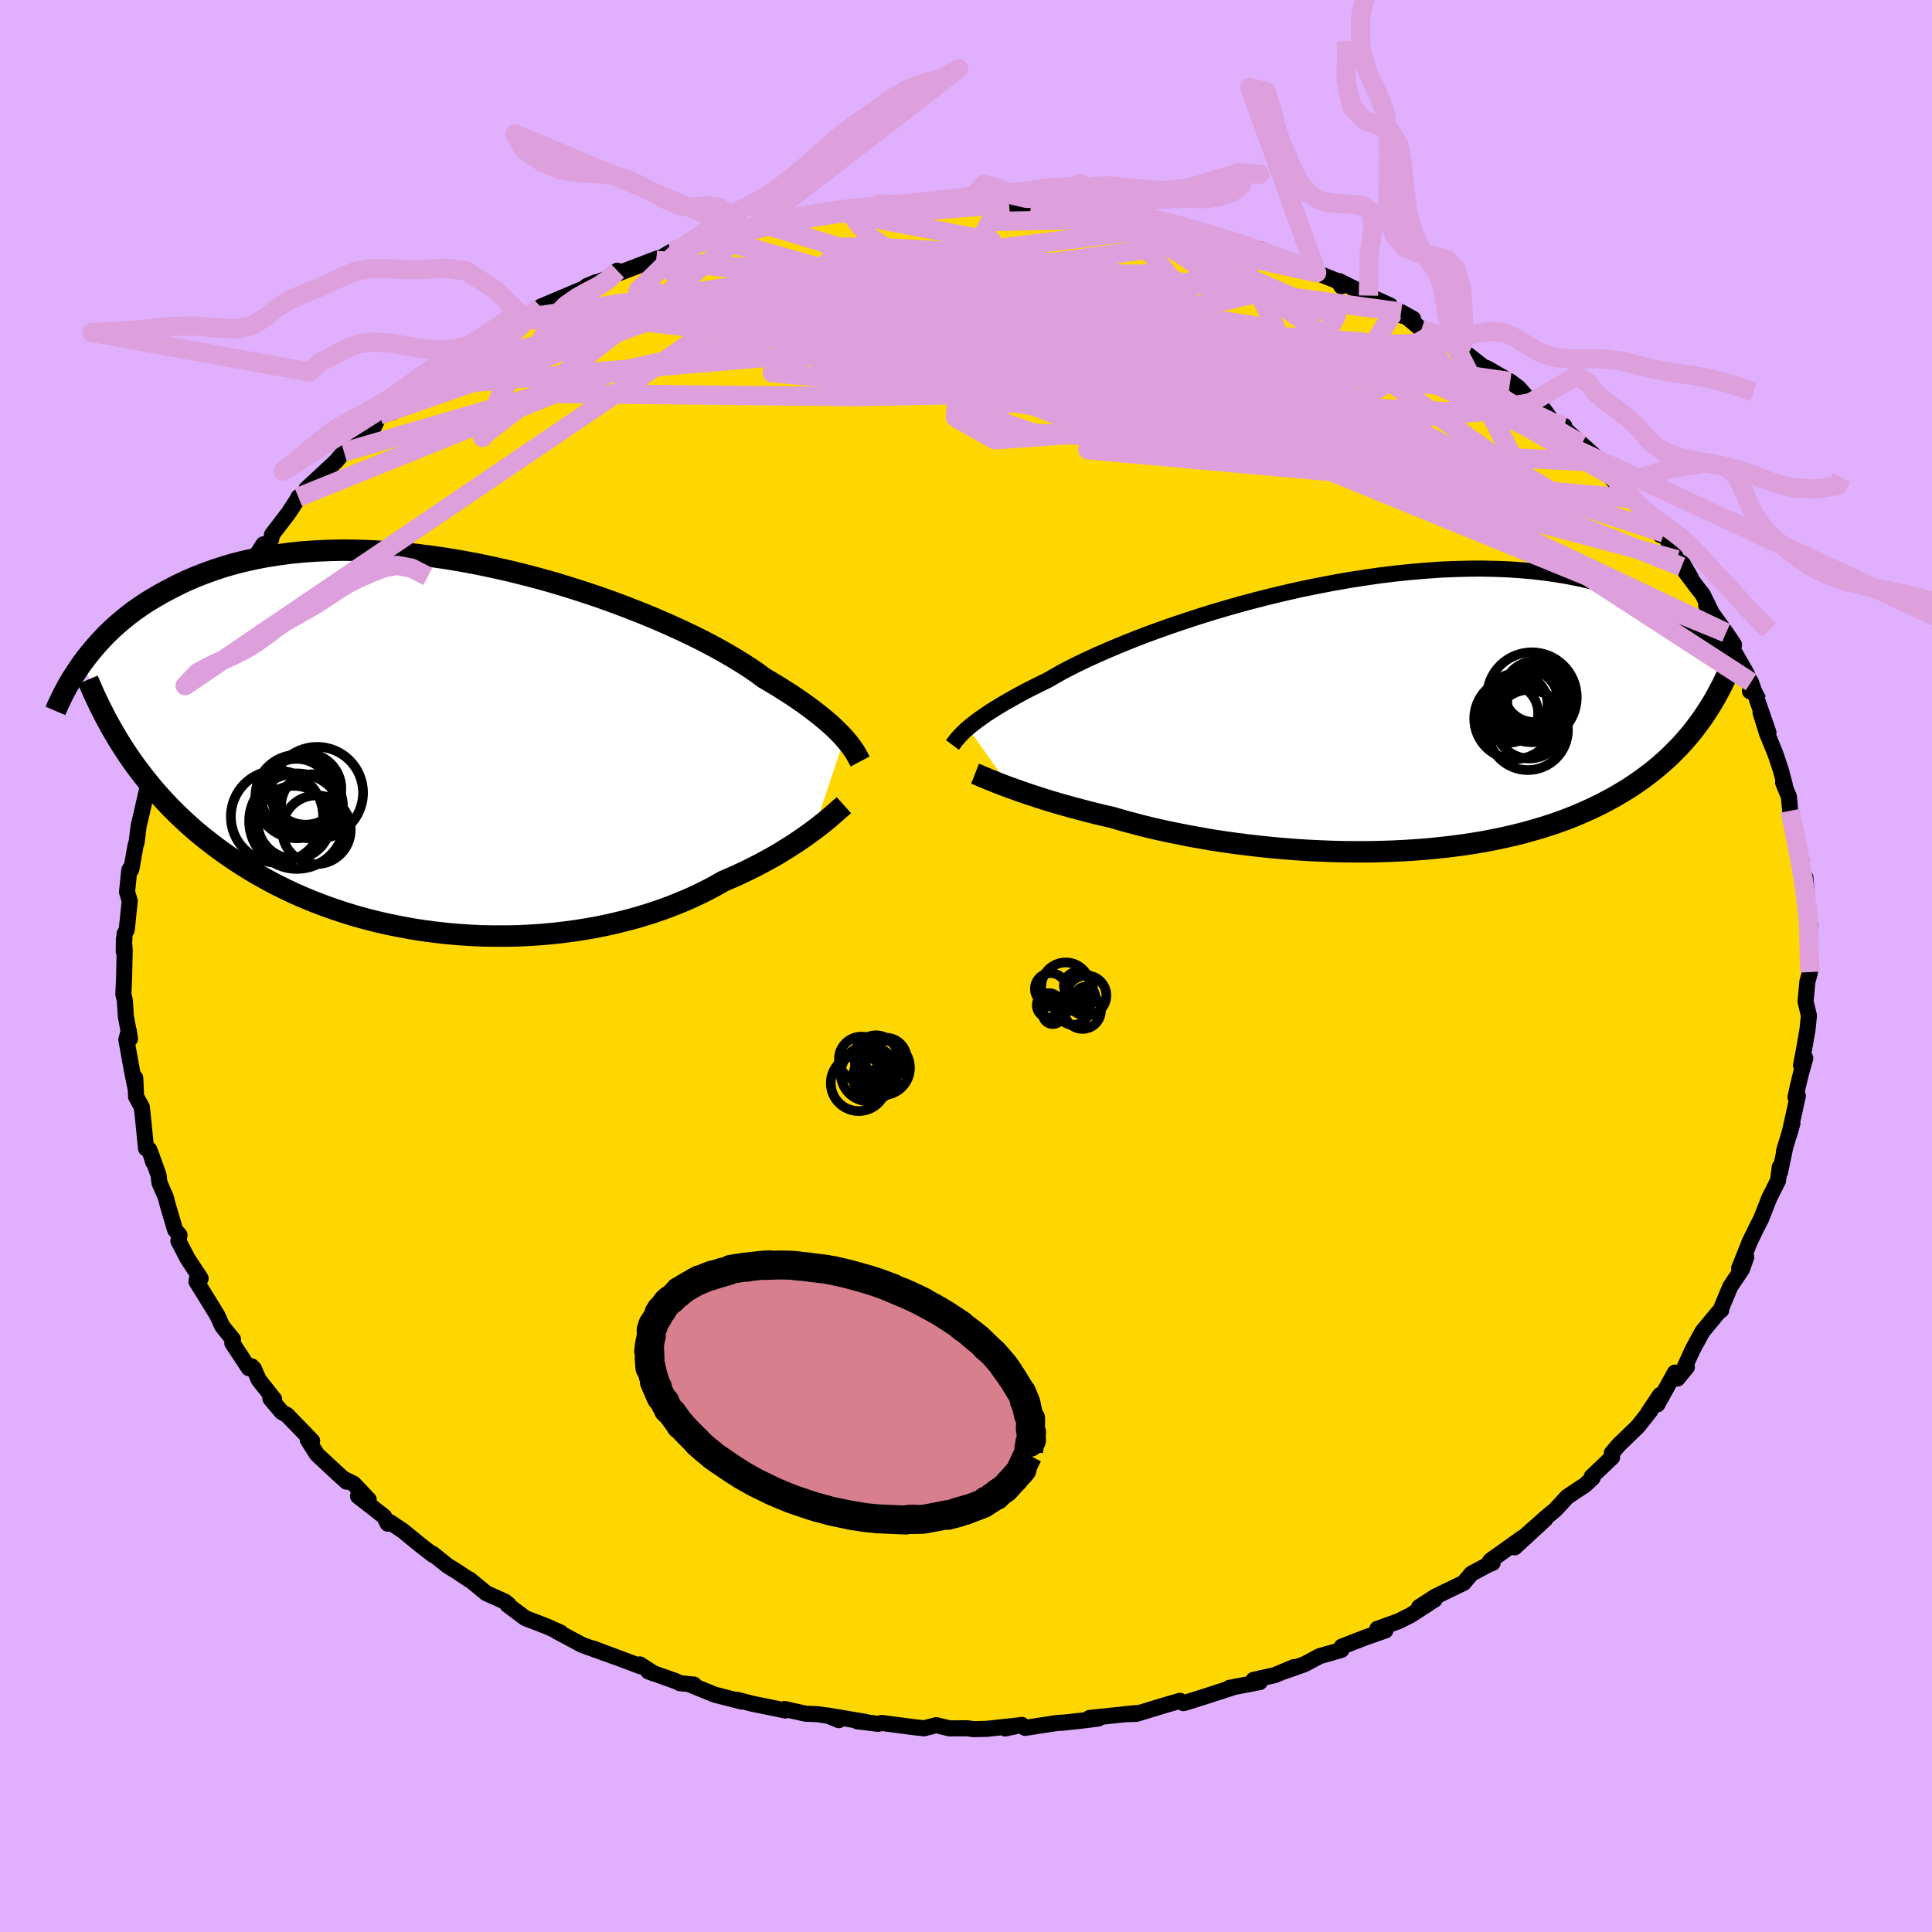 <svg viewBox="-100 -100 200 200" xmlns="http://www.w3.org/2000/svg" width="500" height="500" id="face-svg">
    <defs>
      <clipPath id="leftEyeClipPath">
        <polyline points="40.61,-0.85 40.31,-1.18 39.97,-1.52 39.61,-1.88 39.21,-2.25 38.77,-2.63 38.29,-3.03 37.78,-3.44 37.23,-3.86 36.64,-4.3 36.01,-4.74 35.34,-5.2 34.63,-5.66 33.89,-6.13 33.1,-6.61 32.28,-7.09 31.61,-7.59 30.87,-8.1 30.05,-8.63 29.15,-9.18 28.19,-9.74 27.16,-10.31 26.06,-10.89 24.9,-11.47 23.68,-12.05 22.4,-12.63 21.07,-13.21 19.69,-13.78 18.27,-14.34 16.81,-14.89 15.31,-15.43 13.79,-15.94 12.23,-16.44 10.66,-16.92 9.07,-17.37 7.46,-17.79 5.85,-18.19 4.23,-18.55 2.62,-18.89 1.01,-19.19 -0.6,-19.46 -2.19,-19.69 -3.76,-19.89 -5.32,-20.05 -6.85,-20.17 -8.36,-20.26 -9.84,-20.31 -11.29,-20.33 -12.7,-20.3 -14.09,-20.24 -15.43,-20.15 -16.73,-20.02 -18,-19.85 -19.23,-19.66 -20.41,-19.43 -21.55,-19.18 -22.65,-18.9 -23.71,-18.59 -24.73,-18.25 -25.7,-17.9 -26.64,-17.53 -27.54,-17.14 -28.4,-16.73 -29.22,-16.31 -30.01,-15.89 -30.77,-15.45 -31.5,-15.01 -32.19,-14.56 -32.86,-14.09 -33.49,-13.62 -34.09,-13.13 -34.67,-12.64 -35.22,-12.14 -35.74,-11.64 -36.23,-11.13 -36.7,-10.62 -37.14,-10.11 -37.56,-9.6 -37.96,-9.09 -38.34,-8.58 -33.67,0.72 -33.18,1.44 -32.66,2.16 -32.13,2.86 -31.58,3.56 -31.02,4.25 -30.43,4.93 -29.82,5.6 -29.2,6.26 -28.56,6.9 -27.89,7.54 -27.21,8.16 -26.51,8.78 -25.78,9.38 -25.04,9.96 -24.28,10.54 -23.49,11.11 -22.68,11.67 -21.85,12.21 -20.99,12.75 -20.12,13.27 -19.21,13.77 -18.28,14.27 -17.33,14.74 -16.36,15.2 -15.36,15.64 -14.34,16.06 -13.29,16.46 -12.23,16.84 -11.14,17.2 -10.04,17.54 -8.91,17.85 -7.77,18.14 -6.62,18.4 -5.44,18.64 -4.26,18.86 -3.06,19.05 -1.85,19.21 -0.63,19.35 0.6,19.46 1.83,19.54 3.06,19.6 4.3,19.62 5.54,19.62 6.77,19.6 8.01,19.54 9.23,19.46 10.45,19.35 11.66,19.21 12.85,19.05 14.03,18.86 15.2,18.65 16.34,18.41 17.47,18.14 18.57,17.86 19.65,17.55 20.71,17.22 21.74,16.87 22.73,16.5 23.7,16.11 24.64,15.71 25.54,15.29 26.41,14.86 27.24,14.42 28.04,13.96 28.82,13.62 29.59,13.28 30.33,12.93 31.05,12.58 31.75,12.22 32.42,11.86 33.08,11.5 33.71,11.14 34.31,10.77 34.89,10.41 35.45,10.05 35.98,9.7 36.48,9.35 36.96,9.01 37.42,8.67" />
      </clipPath>
      <clipPath id="rightEyeClipPath">
        <polyline points="-42.54,1.41 -42.24,1.16 -41.91,0.9 -41.55,0.62 -41.15,0.34 -40.71,0.03 -40.24,-0.28 -39.73,-0.6 -39.18,-0.94 -38.59,-1.29 -37.97,-1.64 -37.3,-2.01 -36.6,-2.39 -35.85,-2.77 -35.07,-3.16 -34.25,-3.56 -33.58,-3.95 -32.84,-4.37 -32.02,-4.8 -31.14,-5.24 -30.18,-5.7 -29.15,-6.17 -28.05,-6.65 -26.89,-7.14 -25.68,-7.63 -24.4,-8.13 -23.08,-8.62 -21.7,-9.11 -20.29,-9.59 -18.83,-10.07 -17.33,-10.54 -15.81,-10.99 -14.26,-11.43 -12.69,-11.85 -11.1,-12.25 -9.5,-12.63 -7.89,-12.99 -6.27,-13.32 -4.66,-13.63 -3.05,-13.91 -1.44,-14.16 0.15,-14.39 1.72,-14.58 3.28,-14.74 4.81,-14.87 6.32,-14.98 7.8,-15.04 9.26,-15.08 10.67,-15.09 12.06,-15.06 13.4,-15.01 14.71,-14.92 15.98,-14.81 17.21,-14.66 18.4,-14.49 19.55,-14.3 20.66,-14.08 21.72,-13.84 22.74,-13.57 23.73,-13.29 24.67,-12.99 25.57,-12.68 26.44,-12.35 27.27,-12.01 28.07,-11.66 28.83,-11.31 29.57,-10.94 30.27,-10.57 30.94,-10.19 31.59,-9.79 32.2,-9.39 32.78,-8.98 33.34,-8.57 33.86,-8.15 34.36,-7.73 34.84,-7.3 35.29,-6.88 35.72,-6.45 36.13,-6.02 36.51,-5.59 33.38,0.55 32.96,1.12 32.53,1.69 32.08,2.24 31.61,2.78 31.12,3.32 30.61,3.84 30.09,4.36 29.54,4.86 28.98,5.35 28.4,5.83 27.79,6.3 27.17,6.76 26.52,7.21 25.86,7.65 25.17,8.07 24.46,8.49 23.73,8.89 22.97,9.29 22.19,9.67 21.38,10.04 20.55,10.4 19.69,10.75 18.8,11.08 17.89,11.4 16.95,11.7 15.99,11.98 15,12.26 13.99,12.51 12.95,12.75 11.89,12.97 10.81,13.18 9.7,13.36 8.57,13.53 7.43,13.68 6.26,13.81 5.08,13.93 3.88,14.02 2.67,14.1 1.44,14.16 0.21,14.2 -1.04,14.23 -2.29,14.23 -3.55,14.22 -4.81,14.19 -6.08,14.14 -7.34,14.08 -8.6,14 -9.86,13.9 -11.11,13.79 -12.35,13.66 -13.57,13.52 -14.79,13.37 -15.99,13.2 -17.17,13.02 -18.33,12.82 -19.47,12.62 -20.58,12.4 -21.67,12.18 -22.73,11.95 -23.77,11.71 -24.77,11.46 -25.74,11.2 -26.67,10.95 -27.57,10.68 -28.44,10.48 -29.28,10.28 -30.11,10.07 -30.91,9.86 -31.69,9.65 -32.45,9.44 -33.19,9.23 -33.9,9.02 -34.58,8.81 -35.24,8.6 -35.88,8.39 -36.49,8.19 -37.07,7.99 -37.62,7.79 -38.15,7.6" />
      </clipPath>
      <filter id="fuzzy">
        <feTurbulence id="turbulence" baseFrequency="0.05" numOctaves="3" type="noise" result="noise" />
        <feDisplacementMap in="SourceGraphic" in2="noise" scale="2" />
      </filter>
      <linearGradient id="rainbowGradient" x1="0%" y1="0%" x2="100%" y2="0%">
        <stop offset="0%" style="stop-color: [object Object]; stop-opacity: 1" />
        <stop offset="50%" style="stop-color: [object Object]; stop-opacity: 1" />
        <stop offset="100%" style="stop-color: [object Object]; stop-opacity: 1" />
      </linearGradient>
    </defs>
    <rect x="-100" y="-100" width="100%" height="100%" fill="rgb(224, 176, 255)" />
    <polyline id="faceContour" points="87.37,0.05 87.37,0.63 87.1,1.63 86.91,3.67 87.26,5.14 87.12,6.52 86.77,8.55 86.44,10.28 86.88,9.54 86.44,11.11 86.09,12.56 85.87,13.58 86.11,13.45 85.23,17.43 85.55,16.28 84.68,19.19 84.83,18.64 84.27,21.34 84.24,20.81 84.06,22.22 83.15,24.03 82.98,24.46 82.32,26.15 81.77,27.23 81.12,28.57 80.03,31.31 80.77,30.13 80.33,31.38 79.11,33.2 78.2,35.38 78.18,35.63 77.9,35.83 76.24,37.84 75.21,39.73 74.19,41.98 74.62,41.53 73.64,42.71 73.39,42.09 71.57,45.38 71.85,44.41 70.64,46.22 70.86,46.01 69.54,47.68 67.58,49.57 66.85,50.43 66.88,50.86 64.77,52.87 64.86,53 64.09,53.72 62.25,54.94 60.99,56.3 60.06,57.07 57.66,59.2 59.96,57.27 56.8,60.18 57.64,59.16 54.34,61.51 54.2,61.67 54.52,61.79 54.07,61.97 52.33,62.9 51.52,63.86 48.6,65.27 46.91,66.36 48.52,65.58 46.05,67.19 44.78,67.83 42.58,68.62 43.42,68.78 41.34,69.51 38.9,70.46 38.86,70.8 36.62,71.44 35.04,72.28 32.95,73.02 33.94,72.58 31.96,73.41 29.77,73.9 30.41,74.13 27.26,74.73 27.88,74.6 24.96,75.55 23.38,76.05 22.52,76.31 22.15,76.07 20.56,76.53 17.64,77.42 16.35,77.46 17.73,77.33 12.8,77.84 13.71,77.9 12,78.12 10.05,78.33 9.44,78.36 6.12,78.87 5.78,78.56 4.06,78.93 5.55,78.6 2.13,78.97 0.77,79 0.15,78.91 -1.71,78.92 -3.08,78.59 -4.33,78.91 -5.29,78.81 -8.71,78.36 -9.1,78.45 -11.25,78.19 -10.36,78.26 -14.32,77.59 -13.17,78.07 -13.71,77.7 -15.38,77.45 -16.62,77.4 -18.75,76.92 -18.69,77.07 -22.12,76.37 -23.66,75.97 -23.2,76.15 -26.01,75.43 -28.52,74.41 -28.16,74.39 -29.63,74.24 -30,74.05 -32.89,73.02 -32.29,73.25 -33.77,72.3 -33.65,72.51 -38.63,70.64 -36.17,71.57 -39.72,70.29 -42.38,68.87 -41.98,69 -43.41,68.36 -45.62,67.51 -47.46,66.13 -47.33,66.12 -47.72,65.8 -49.66,64.93 -51.41,63.49 -51.4,63.55 -52.72,62.67 -53.66,62.09 -55.22,60.84 -55.16,60.97 -56.38,60.03 -58.28,58.48 -59.62,57.58 -59.86,57.73 -60.24,56.99 -62.94,54.88 -61.83,55.24 -63.4,53.59 -64.42,53.09 -64.13,53.38 -65.37,52.25 -67.18,50.56 -68.14,49.05 -67.69,49.16 -70.3,46.47 -70.84,46.17 -72.01,44.78 -71.62,44.85 -73.22,42.83 -73.72,41.68 -73.94,41.45 -74.24,41.63 -75.95,39.04 -75.88,38.66 -77,37.28 -77.5,36.17 -78.71,34.2 -79.66,32.67 -79.51,31.9 -79.23,32.35 -80.58,30.29 -81.53,28.47 -81.42,27.85 -81.87,27.32 -82.66,24.65 -82.84,23.94 -83.49,22.45 -83.59,21.64 -84.43,19.3 -84.13,20.32 -84.55,19 -84.88,18.89 -85.2,15.69 -85.32,14.61 -85.91,13.53 -86,11.58 -85.96,12.72 -86.34,10.83 -86.92,7.63 -86.67,6.7 -86.54,7.53 -86.97,5.22 -87.08,3.55 -87.23,2.92 -87.16,1.34 -87.09,-1.6 -87.17,-2.8 -87.19,-1.51 -87.1,-3.34 -86.88,-3.75 -86.57,-6.73 -86.85,-7.67 -86.62,-9.91 -86.53,-10.08 -86.41,-9.99 -85.96,-12.51 -85.85,-12.83 -85.65,-14.51 -85.38,-15.61 -84.91,-17.7 -84.79,-18.19 -84.83,-17.76 -83.99,-20.66 -83.48,-21.99 -83.02,-23.1 -82.3,-25.8 -82.67,-24.89 -81.4,-27.2 -81.95,-26.6 -81.65,-27.43 -80.83,-29.02 -80.05,-30.73 -79.46,-32.55 -79.07,-33.73 -78.31,-34.24 -77.29,-36.47 -77.48,-36.4 -75.5,-39.13 -75.99,-38.4 -75.52,-38.97 -74.83,-40.36 -72.73,-43.65 -73.17,-42.3 -71.92,-44.2 -71.84,-44.66 -70.14,-46.88 -69.29,-48.18 -69.11,-48.53 -68.05,-49.32 -68.27,-49.4 -65.23,-52.23 -64.39,-53.21 -63.39,-54.36 -63.16,-54.38 -63.62,-53.75 -61.4,-55.56 -60.72,-57.04 -59.37,-57.32 -59.39,-57.53 -56.5,-60.05 -55.15,-60.77 -56.82,-59.92 -54.44,-61.58 -53.12,-62.46 -53.08,-62.4 -50.97,-64.02 -51.54,-63.69 -49.1,-64.79 -46.73,-66.46 -46.26,-66.94 -45.72,-67.08 -45.3,-66.95 -43.49,-68.33 -44.03,-68.25 -39.68,-70.09 -38.35,-70.77 -39.25,-70.39 -37.08,-71.19 -36.09,-71.98 -36.02,-71.69 -31.96,-73.24 -32.06,-73.03 -30.5,-73.95 -29.76,-73.99 -28.84,-74.66 -27.25,-74.92 -26,-75.38 -24.36,-75.6 -23.74,-75.92 -22.57,-75.98 -20.39,-76.61 -20.84,-76.54 -17.98,-77.29 -16.23,-77.56 -15.59,-77.64 -12.38,-77.9 -13.44,-78.12 -8.95,-78.23 -9.85,-78.43 -8.31,-78.48 -7.66,-78.61 -4.48,-78.87 -4.73,-78.69 -1.84,-78.66 -0.65,-78.66 0.84,-78.7 -0.12,-78.64 2.31,-78.75 3.81,-78.55 4.46,-78.89 6.69,-78.58 8.38,-78.45 8.8,-78.56 11.76,-77.86 11.42,-78.07 14.62,-77.64 13.76,-77.86 16.23,-77.33 18.89,-77.05 20.9,-76.48 22.56,-76.06 23.37,-75.9 21.34,-76.4 24.36,-75.42 26.32,-75.08 27.7,-74.69 25.82,-75.37 30.29,-73.66 30.5,-74.2 31.06,-73.87 33.02,-72.53 34.75,-72.23 36.43,-71.74 36.3,-71.77 39.03,-70.67 38.85,-70.37 38.61,-70.91 41.66,-69.4 43.91,-68.37 44.2,-67.61 46.28,-67 45.04,-67.69 47.15,-65.9 50.43,-64.59 51.21,-63.81 51.14,-63.77 51.13,-63.92 54.16,-61.55 53.91,-61.9 56.34,-60.5 57.23,-59.83 58.9,-57.92 58.44,-58.31 59.61,-57.88 60.9,-56.11 61.93,-55.91 62,-55.58 63.72,-54.03 65.34,-52.58 66.64,-50.85 65.37,-52.16 67.78,-49.41 67.08,-50.6 68.8,-48.39 70.4,-47.03 70.38,-46.33 71.92,-44.59 72.26,-44.83 73.6,-42.06 74.21,-41.63 75.05,-40.17 74.08,-41.33 75.68,-39.2 76.27,-38.45 77.8,-35.32 76.62,-37.35 78.67,-34.5 79.51,-33.25 79.09,-33.28 80.78,-30.32 81.22,-29.37 81.16,-28.44 81.26,-29.38 82.49,-25.84 83.07,-24.16 82.25,-26.25 82.93,-24.06 83.78,-21.99 84.35,-20.29 84.76,-18.75 84.59,-18.98 85.19,-17.51 85.32,-16.07 85.7,-13.95 85.67,-14.76 86.03,-12.66 86.12,-11.37 86.48,-10.97 86.4,-9.79 86.89,-9.18 87.21,-5.18 87.41,-4.06 87.13,-3.93 87.39,-3.82 87.16,-1.44 87.37,0.05 87.37,0.63" fill="rgb(255, 215, 0)" stroke="black" stroke-width="1.667" stroke-linejoin="round" filter="url(#fuzzy)" />
    <g transform="translate(42.75 -26.05)">
      <polyline id="rightCountour" points="-42.54,1.41 -42.24,1.16 -41.91,0.9 -41.55,0.62 -41.15,0.34 -40.71,0.03 -40.24,-0.28 -39.73,-0.6 -39.18,-0.94 -38.59,-1.29 -37.97,-1.64 -37.3,-2.01 -36.6,-2.39 -35.85,-2.77 -35.07,-3.16 -34.25,-3.56 -33.58,-3.95 -32.84,-4.37 -32.02,-4.8 -31.14,-5.24 -30.18,-5.7 -29.15,-6.17 -28.05,-6.65 -26.89,-7.14 -25.68,-7.63 -24.4,-8.13 -23.08,-8.62 -21.7,-9.11 -20.29,-9.59 -18.83,-10.07 -17.33,-10.54 -15.81,-10.99 -14.26,-11.43 -12.69,-11.85 -11.1,-12.25 -9.5,-12.63 -7.89,-12.99 -6.27,-13.32 -4.66,-13.63 -3.05,-13.91 -1.44,-14.16 0.15,-14.39 1.72,-14.58 3.28,-14.74 4.81,-14.87 6.32,-14.98 7.8,-15.04 9.26,-15.08 10.67,-15.09 12.06,-15.06 13.4,-15.01 14.71,-14.92 15.98,-14.81 17.21,-14.66 18.4,-14.49 19.55,-14.3 20.66,-14.08 21.72,-13.84 22.74,-13.57 23.73,-13.29 24.67,-12.99 25.57,-12.68 26.44,-12.35 27.27,-12.01 28.07,-11.66 28.83,-11.31 29.57,-10.94 30.27,-10.57 30.94,-10.19 31.59,-9.79 32.2,-9.39 32.78,-8.98 33.34,-8.57 33.86,-8.15 34.36,-7.73 34.84,-7.3 35.29,-6.88 35.72,-6.45 36.13,-6.02 36.51,-5.59 33.38,0.55 32.96,1.12 32.53,1.69 32.08,2.24 31.61,2.78 31.12,3.32 30.61,3.84 30.09,4.36 29.54,4.86 28.98,5.35 28.4,5.83 27.79,6.3 27.17,6.76 26.52,7.21 25.86,7.65 25.17,8.07 24.46,8.49 23.73,8.89 22.97,9.29 22.19,9.67 21.38,10.04 20.55,10.4 19.69,10.75 18.8,11.08 17.89,11.4 16.95,11.7 15.99,11.98 15,12.26 13.99,12.51 12.95,12.75 11.89,12.97 10.81,13.18 9.7,13.36 8.57,13.53 7.43,13.68 6.26,13.81 5.08,13.93 3.88,14.02 2.67,14.1 1.44,14.16 0.21,14.2 -1.04,14.23 -2.29,14.23 -3.55,14.22 -4.81,14.19 -6.08,14.14 -7.34,14.08 -8.6,14 -9.86,13.9 -11.11,13.79 -12.35,13.66 -13.57,13.52 -14.79,13.37 -15.99,13.2 -17.17,13.02 -18.33,12.82 -19.47,12.62 -20.58,12.4 -21.67,12.18 -22.73,11.95 -23.77,11.71 -24.77,11.46 -25.74,11.2 -26.67,10.95 -27.57,10.68 -28.44,10.48 -29.28,10.28 -30.11,10.07 -30.91,9.86 -31.69,9.65 -32.45,9.44 -33.19,9.23 -33.9,9.02 -34.58,8.81 -35.24,8.6 -35.88,8.39 -36.49,8.19 -37.07,7.99 -37.62,7.79 -38.15,7.6" fill="white" stroke="white" stroke-width="0" stroke-linejoin="round" filter="url(#fuzzy)" />
    </g>
    <g transform="translate(-53.19 -22.72)">
      <polyline id="leftCountour" points="40.61,-0.85 40.31,-1.18 39.97,-1.52 39.61,-1.88 39.21,-2.25 38.77,-2.63 38.29,-3.03 37.78,-3.44 37.23,-3.86 36.64,-4.3 36.01,-4.74 35.34,-5.2 34.63,-5.66 33.89,-6.13 33.1,-6.61 32.28,-7.09 31.61,-7.59 30.87,-8.1 30.05,-8.63 29.15,-9.18 28.19,-9.74 27.16,-10.31 26.06,-10.89 24.9,-11.47 23.68,-12.05 22.4,-12.63 21.07,-13.21 19.69,-13.78 18.27,-14.34 16.81,-14.89 15.31,-15.43 13.79,-15.94 12.23,-16.44 10.66,-16.92 9.07,-17.37 7.46,-17.79 5.85,-18.19 4.23,-18.55 2.62,-18.89 1.01,-19.19 -0.6,-19.46 -2.19,-19.69 -3.76,-19.89 -5.32,-20.05 -6.85,-20.17 -8.36,-20.26 -9.84,-20.31 -11.29,-20.33 -12.7,-20.3 -14.09,-20.24 -15.43,-20.15 -16.73,-20.02 -18,-19.85 -19.23,-19.66 -20.41,-19.43 -21.55,-19.18 -22.65,-18.9 -23.71,-18.59 -24.73,-18.25 -25.7,-17.9 -26.64,-17.53 -27.54,-17.14 -28.4,-16.73 -29.22,-16.31 -30.01,-15.89 -30.77,-15.45 -31.5,-15.01 -32.19,-14.56 -32.86,-14.09 -33.49,-13.62 -34.09,-13.13 -34.67,-12.64 -35.22,-12.14 -35.74,-11.64 -36.23,-11.13 -36.7,-10.62 -37.14,-10.11 -37.56,-9.6 -37.96,-9.09 -38.34,-8.58 -33.67,0.72 -33.18,1.44 -32.66,2.16 -32.13,2.86 -31.58,3.56 -31.02,4.25 -30.43,4.93 -29.82,5.6 -29.2,6.26 -28.56,6.9 -27.89,7.54 -27.21,8.16 -26.51,8.78 -25.78,9.38 -25.04,9.96 -24.28,10.54 -23.49,11.11 -22.68,11.67 -21.85,12.21 -20.99,12.75 -20.12,13.27 -19.21,13.77 -18.28,14.27 -17.33,14.74 -16.36,15.2 -15.36,15.64 -14.34,16.06 -13.29,16.46 -12.23,16.84 -11.14,17.2 -10.04,17.54 -8.91,17.85 -7.77,18.14 -6.62,18.4 -5.44,18.64 -4.26,18.86 -3.06,19.05 -1.85,19.21 -0.63,19.35 0.6,19.46 1.83,19.54 3.06,19.6 4.3,19.62 5.54,19.62 6.77,19.6 8.01,19.54 9.23,19.46 10.45,19.35 11.66,19.21 12.85,19.05 14.03,18.86 15.2,18.65 16.34,18.41 17.47,18.14 18.57,17.86 19.65,17.55 20.71,17.22 21.74,16.87 22.73,16.5 23.7,16.11 24.64,15.71 25.54,15.29 26.41,14.86 27.24,14.42 28.04,13.96 28.82,13.62 29.59,13.28 30.33,12.93 31.05,12.58 31.75,12.22 32.42,11.86 33.08,11.5 33.71,11.14 34.31,10.77 34.89,10.41 35.45,10.05 35.98,9.7 36.48,9.35 36.96,9.01 37.42,8.67" fill="white" stroke="white" stroke-width="0" stroke-linejoin="round" filter="url(#fuzzy)" />
    </g>
    <g transform="translate(42.75 -26.05)">
      <polyline id="rightUpper" points="-44.15,3.17 -44.06,3.05 -43.96,2.92 -43.86,2.78 -43.73,2.62 -43.59,2.45 -43.43,2.27 -43.25,2.08 -43.04,1.87 -42.81,1.65 -42.54,1.41 -42.24,1.16 -41.91,0.9 -41.55,0.62 -41.15,0.34 -40.71,0.03 -40.24,-0.28 -39.73,-0.6 -39.18,-0.94 -38.59,-1.29 -37.97,-1.64 -37.3,-2.01 -36.6,-2.39 -35.85,-2.77 -35.07,-3.16 -34.25,-3.56 -33.58,-3.95 -32.84,-4.37 -32.02,-4.8 -31.14,-5.24 -30.18,-5.7 -29.15,-6.17 -28.05,-6.65 -26.89,-7.14 -25.68,-7.63 -24.4,-8.13 -23.08,-8.62 -21.7,-9.11 -20.29,-9.59 -18.83,-10.07 -17.33,-10.54 -15.81,-10.99 -14.26,-11.43 -12.69,-11.85 -11.1,-12.25 -9.5,-12.63 -7.89,-12.99 -6.27,-13.32 -4.66,-13.63 -3.05,-13.91 -1.44,-14.16 0.15,-14.39 1.72,-14.58 3.28,-14.74 4.81,-14.87 6.32,-14.98 7.8,-15.04 9.26,-15.08 10.67,-15.09 12.06,-15.06 13.4,-15.01 14.71,-14.92 15.98,-14.81 17.21,-14.66 18.4,-14.49 19.55,-14.3 20.66,-14.08 21.72,-13.84 22.74,-13.57 23.73,-13.29 24.67,-12.99 25.57,-12.68 26.44,-12.35 27.27,-12.01 28.07,-11.66 28.83,-11.31 29.57,-10.94 30.27,-10.57 30.94,-10.19 31.59,-9.79 32.2,-9.39 32.78,-8.98 33.34,-8.57 33.86,-8.15 34.36,-7.73 34.84,-7.3 35.29,-6.88 35.72,-6.45 36.13,-6.02 36.51,-5.59 36.87,-5.17 37.21,-4.74 37.54,-4.32 37.84,-3.9 38.13,-3.48 38.4,-3.07 38.65,-2.67 38.89,-2.26 39.11,-1.86 39.32,-1.47" fill="none" stroke="black" stroke-width="1.667" stroke-linejoin="round" filter="url(#fuzzy)" />
      <polyline id="rightLower" points="-41.81,6.14 -41.58,6.23 -41.32,6.34 -41.03,6.47 -40.7,6.6 -40.35,6.75 -39.97,6.9 -39.56,7.07 -39.12,7.24 -38.65,7.42 -38.15,7.6 -37.62,7.79 -37.07,7.99 -36.49,8.19 -35.88,8.39 -35.24,8.6 -34.58,8.81 -33.9,9.02 -33.19,9.23 -32.45,9.44 -31.69,9.65 -30.91,9.86 -30.11,10.07 -29.28,10.28 -28.44,10.48 -27.57,10.68 -26.67,10.95 -25.74,11.2 -24.77,11.46 -23.77,11.71 -22.73,11.95 -21.67,12.18 -20.58,12.4 -19.47,12.62 -18.33,12.82 -17.17,13.02 -15.99,13.2 -14.79,13.37 -13.57,13.52 -12.35,13.66 -11.11,13.79 -9.86,13.9 -8.6,14 -7.34,14.08 -6.08,14.14 -4.81,14.19 -3.55,14.22 -2.29,14.23 -1.04,14.23 0.21,14.2 1.44,14.16 2.67,14.1 3.88,14.02 5.08,13.93 6.26,13.81 7.43,13.68 8.57,13.53 9.7,13.36 10.81,13.18 11.89,12.97 12.95,12.75 13.99,12.51 15,12.26 15.99,11.98 16.95,11.7 17.89,11.4 18.8,11.08 19.69,10.75 20.55,10.4 21.38,10.04 22.19,9.67 22.97,9.29 23.73,8.89 24.46,8.49 25.17,8.07 25.86,7.65 26.52,7.21 27.17,6.76 27.79,6.3 28.4,5.83 28.98,5.35 29.54,4.86 30.09,4.36 30.61,3.84 31.12,3.32 31.61,2.78 32.08,2.24 32.53,1.69 32.96,1.12 33.38,0.55 33.78,-0.03 34.16,-0.62 34.53,-1.22 34.88,-1.82 35.21,-2.44 35.54,-3.06 35.84,-3.69 36.14,-4.32 36.41,-4.96 36.68,-5.61" fill="none" stroke="black" stroke-width="2.222" stroke-linejoin="round" filter="url(#fuzzy)" />
      <circle r="4.156" cx="15.41" cy="1.611" stroke="black" fill="none" stroke-width="1.0" filter="url(#fuzzy)" clip-path="url(#rightEyeClipPath)" /><circle r="3.184" cx="14.265" cy="-1.069" stroke="black" fill="none" stroke-width="1.0" filter="url(#fuzzy)" clip-path="url(#rightEyeClipPath)" /><circle r="3.056" cx="13.425" cy="-0.119" stroke="black" fill="none" stroke-width="1.0" filter="url(#fuzzy)" clip-path="url(#rightEyeClipPath)" /><circle r="3.06" cx="16.345" cy="-1.344" stroke="black" fill="none" stroke-width="1.0" filter="url(#fuzzy)" clip-path="url(#rightEyeClipPath)" /><circle r="3.858" cx="16.175" cy="-1.404" stroke="black" fill="none" stroke-width="1.0" filter="url(#fuzzy)" clip-path="url(#rightEyeClipPath)" /><circle r="3.224" cx="15.325" cy="-1.429" stroke="black" fill="none" stroke-width="1.0" filter="url(#fuzzy)" clip-path="url(#rightEyeClipPath)" /><circle r="3.562" cx="15.57" cy="1.011" stroke="black" fill="none" stroke-width="1.0" filter="url(#fuzzy)" clip-path="url(#rightEyeClipPath)" /><circle r="4.652" cx="15.825" cy="-1.769" stroke="black" fill="none" stroke-width="1.0" filter="url(#fuzzy)" clip-path="url(#rightEyeClipPath)" /><circle r="4.196" cx="14.055" cy="0.441" stroke="black" fill="none" stroke-width="1.0" filter="url(#fuzzy)" clip-path="url(#rightEyeClipPath)" /><circle r="3.134" cx="16.055" cy="-2.339" stroke="black" fill="none" stroke-width="1.0" filter="url(#fuzzy)" clip-path="url(#rightEyeClipPath)" />
      </g>
    <g transform="translate(-53.19 -22.72)">
      <polyline id="leftUpper" points="42.23,1.55 42.14,1.38 42.04,1.19 41.93,0.99 41.81,0.78 41.67,0.54 41.51,0.3 41.32,0.03 41.11,-0.25 40.87,-0.54 40.61,-0.85 40.31,-1.18 39.97,-1.52 39.61,-1.88 39.21,-2.25 38.77,-2.63 38.29,-3.03 37.78,-3.44 37.23,-3.86 36.64,-4.3 36.01,-4.74 35.34,-5.2 34.63,-5.66 33.89,-6.13 33.1,-6.61 32.28,-7.09 31.61,-7.59 30.87,-8.1 30.05,-8.63 29.15,-9.18 28.19,-9.74 27.16,-10.31 26.06,-10.89 24.9,-11.47 23.68,-12.05 22.4,-12.63 21.07,-13.21 19.69,-13.78 18.27,-14.34 16.81,-14.89 15.31,-15.43 13.79,-15.94 12.23,-16.44 10.66,-16.92 9.07,-17.37 7.46,-17.79 5.85,-18.19 4.23,-18.55 2.62,-18.89 1.01,-19.19 -0.6,-19.46 -2.19,-19.69 -3.76,-19.89 -5.32,-20.05 -6.85,-20.17 -8.36,-20.26 -9.84,-20.31 -11.29,-20.33 -12.7,-20.3 -14.09,-20.24 -15.43,-20.15 -16.73,-20.02 -18,-19.85 -19.23,-19.66 -20.41,-19.43 -21.55,-19.18 -22.65,-18.9 -23.71,-18.59 -24.73,-18.25 -25.7,-17.9 -26.64,-17.53 -27.54,-17.14 -28.4,-16.73 -29.22,-16.31 -30.01,-15.89 -30.77,-15.45 -31.5,-15.01 -32.19,-14.56 -32.86,-14.09 -33.49,-13.62 -34.09,-13.13 -34.67,-12.64 -35.22,-12.14 -35.74,-11.64 -36.23,-11.13 -36.7,-10.62 -37.14,-10.11 -37.56,-9.6 -37.96,-9.09 -38.34,-8.58 -38.69,-8.07 -39.02,-7.57 -39.34,-7.07 -39.64,-6.57 -39.92,-6.08 -40.18,-5.59 -40.42,-5.11 -40.65,-4.63 -40.87,-4.16 -41.07,-3.69" fill="none" stroke="black" stroke-width="2.222" stroke-linejoin="round" filter="url(#fuzzy)" />
      <polyline id="leftLower" points="40.55,6.07 40.35,6.25 40.12,6.44 39.88,6.66 39.6,6.9 39.3,7.16 38.98,7.44 38.63,7.73 38.25,8.03 37.85,8.35 37.42,8.67 36.96,9.01 36.48,9.35 35.98,9.7 35.45,10.05 34.89,10.41 34.31,10.77 33.71,11.14 33.08,11.5 32.42,11.86 31.75,12.22 31.05,12.58 30.33,12.93 29.59,13.28 28.82,13.62 28.04,13.96 27.24,14.42 26.41,14.86 25.54,15.29 24.64,15.71 23.7,16.11 22.73,16.5 21.74,16.87 20.71,17.22 19.65,17.55 18.57,17.86 17.47,18.14 16.34,18.41 15.2,18.65 14.03,18.86 12.85,19.05 11.66,19.21 10.45,19.35 9.23,19.46 8.01,19.54 6.77,19.6 5.54,19.62 4.3,19.62 3.06,19.6 1.83,19.54 0.6,19.46 -0.63,19.35 -1.85,19.21 -3.06,19.05 -4.26,18.86 -5.44,18.64 -6.62,18.4 -7.77,18.14 -8.91,17.85 -10.04,17.54 -11.14,17.2 -12.23,16.84 -13.29,16.46 -14.34,16.06 -15.36,15.64 -16.36,15.2 -17.33,14.74 -18.28,14.27 -19.21,13.77 -20.12,13.27 -20.99,12.75 -21.85,12.21 -22.68,11.67 -23.49,11.11 -24.28,10.54 -25.04,9.96 -25.78,9.38 -26.51,8.78 -27.21,8.16 -27.89,7.54 -28.56,6.9 -29.2,6.26 -29.82,5.6 -30.43,4.93 -31.02,4.25 -31.58,3.56 -32.13,2.86 -32.66,2.16 -33.18,1.44 -33.67,0.72 -34.15,-0.01 -34.61,-0.75 -35.05,-1.5 -35.48,-2.25 -35.89,-3.01 -36.28,-3.78 -36.66,-4.55 -37.03,-5.33 -37.38,-6.12 -37.72,-6.91" fill="none" stroke="black" stroke-width="2.222" stroke-linejoin="round" filter="url(#fuzzy)" />
      <circle r="3.196" cx="-14.507" cy="6.067" stroke="black" fill="none" stroke-width="1.0" filter="url(#fuzzy)" clip-path="url(#leftEyeClipPath)" /><circle r="4.754" cx="-13.982" cy="4.792" stroke="black" fill="none" stroke-width="1.0" filter="url(#fuzzy)" clip-path="url(#leftEyeClipPath)" /><circle r="4.324" cx="-16.052" cy="5.177" stroke="black" fill="none" stroke-width="1.0" filter="url(#fuzzy)" clip-path="url(#leftEyeClipPath)" /><circle r="4.942" cx="-16.077" cy="7.727" stroke="black" fill="none" stroke-width="1.0" filter="url(#fuzzy)" clip-path="url(#leftEyeClipPath)" /><circle r="4.774" cx="-18.137" cy="7.252" stroke="black" fill="none" stroke-width="1.0" filter="url(#fuzzy)" clip-path="url(#leftEyeClipPath)" /><circle r="3.558" cx="-14.057" cy="8.612" stroke="black" fill="none" stroke-width="1.0" filter="url(#fuzzy)" clip-path="url(#leftEyeClipPath)" /><circle r="3.774" cx="-16.362" cy="7.842" stroke="black" fill="none" stroke-width="1.0" filter="url(#fuzzy)" clip-path="url(#leftEyeClipPath)" /><circle r="3.272" cx="-14.657" cy="6.242" stroke="black" fill="none" stroke-width="1.0" filter="url(#fuzzy)" clip-path="url(#leftEyeClipPath)" /><circle r="3.724" cx="-16.122" cy="4.997" stroke="black" fill="none" stroke-width="1.0" filter="url(#fuzzy)" clip-path="url(#leftEyeClipPath)" /><circle r="3.698" cx="-15.167" cy="4.392" stroke="black" fill="none" stroke-width="1.0" filter="url(#fuzzy)" clip-path="url(#leftEyeClipPath)" />
    </g>
    <g id="hairs">
      <polyline points="-26,-75.38 8.46,-64.48 -0.38,-67.2 -10.37,-70.84 -14.43,-72.78 -12.01,-73.28 -4.04,-72.54 7.33,-70.56 18.85,-67.76 27.34,-65.1 31.03,-63.41 30.53,-62.8 28.18,-62.54 26.44,-61.81 26.87,-60.47 30.58,-58.99 38.69,-57.89 49.8,-57.39 57.02,-58.06 58.44,-58.31" fill="none" stroke="rgb(221, 160, 221)" stroke-width="2" stroke-linejoin="round" filter="url(#fuzzy)" /><polyline points="16.23,-77.33 29.3,-61.28 12.31,-63.27 -0.72,-65.19 -4.92,-64.57 -2.86,-62.69 1.21,-61.11 4.25,-60.92 5.72,-62.36 6.75,-64.99 8.06,-68.03 8.49,-70.76 5.78,-72.75 -0.9,-73.92 -9.11,-74.41 -14.06,-74.42 -12.97,-73.88 -12.82,-72.05 -45.72,-67.08" fill="none" stroke="rgb(221, 160, 221)" stroke-width="2" stroke-linejoin="round" filter="url(#fuzzy)" /><polyline points="23.37,-75.9 21.04,-74.5 6.09,-72.43 -11.54,-70.57 -21.71,-69.11 -20.76,-67.65 -10.73,-65.5 2.91,-62.41 14.58,-58.92 21.69,-56.05 25.51,-54.42 29.01,-53.92 33.29,-54.06 35.09,-54.88 27.5,-57.34 5.14,-62.09 -25.26,-67.2 -31.96,-73.24" fill="none" stroke="rgb(221, 160, 221)" stroke-width="2" stroke-linejoin="round" filter="url(#fuzzy)" /><polyline points="-46.26,-66.94 -33.23,-66.68 -7.78,-63.62 10.39,-60.67 20.34,-58.47 27.39,-56.74 32.83,-55.9 34.13,-56.38 29.19,-57.95 19.21,-59.79 8.68,-60.99 3.13,-61.01 6.09,-59.95 16.85,-58.57 30.64,-57.99 41.33,-58.92 44.78,-61.09 38.63,-63.89 16.96,-68.2 -32.06,-73.03" fill="none" stroke="rgb(221, 160, 221)" stroke-width="2" stroke-linejoin="round" filter="url(#fuzzy)" /><polyline points="-60.72,-57.04 -32.29,-66.93 -11.37,-67.64 -6.81,-65.46 -11.18,-63.4 -12.88,-62.26 -6.68,-61.84 5.58,-61.63 18.98,-61.35 29.36,-61.16 34.93,-61.52 36,-62.74 33.96,-64.55 30.45,-66.18 26.73,-66.77 23.53,-66.14 21.21,-65.12 20.28,-65.12 20.87,-66.88 19.34,-69.44 3.41,-70.58 -45.72,-67.08" fill="none" stroke="rgb(221, 160, 221)" stroke-width="2" stroke-linejoin="round" filter="url(#fuzzy)" /><polyline points="-29.76,-73.99 -33.95,-69.91 -25.31,-68.74 -19.36,-67.99 -16.85,-68.28 -15.29,-69.04 -13,-69.16 -9.11,-68.24 -3.5,-66.77 3.21,-65.51 9.94,-64.93 15.72,-65.02 20.34,-65.39 24.34,-65.47 28.42,-64.86 32.27,-63.56 33.9,-62.19 30.24,-61.7 19.47,-62.8 3.92,-65.48 -8.4,-69.19 -9.71,-73.38 -20.39,-76.61" fill="none" stroke="rgb(221, 160, 221)" stroke-width="2" stroke-linejoin="round" filter="url(#fuzzy)" /><polyline points="20.9,-76.48 1.79,-74.09 -16.87,-70.72 -23.49,-68.73 -22.18,-66.77 -17.7,-64.14 -13.2,-61.69 -10.03,-60.65 -7.53,-61.34 -3.79,-63.05 2.84,-64.55 12.56,-64.97 23.76,-64.19 33.66,-62.89 39.25,-62.11 38.18,-62.71 29.72,-64.78 15.55,-67.44 0.34,-69.16 -8.26,-68.67 -1.11,-66.13 26.11,-63.75 50.43,-64.59" fill="none" stroke="rgb(221, 160, 221)" stroke-width="2" stroke-linejoin="round" filter="url(#fuzzy)" /><polyline points="72.26,-44.83 25,-60.19 11.7,-62.55 16.56,-63.95 20.37,-66.25 17.6,-68.69 11,-70.26 4.79,-70.39 1.28,-69.06 0.79,-66.71 2.92,-63.97 7.2,-61.47 12.63,-59.72 17.01,-59.18 17.49,-60.3 12.55,-63.25 3.79,-67.54 -4.78,-72.03 -9.95,-75.45 -11.44,-77.22 -9.07,-77.8 4.46,-78.89" fill="none" stroke="rgb(221, 160, 221)" stroke-width="2" stroke-linejoin="round" filter="url(#fuzzy)" /><polyline points="50.43,-64.59 57.31,-51.31 39.67,-51.5 22.91,-57.34 19.95,-61.08 28.89,-59.98 41.72,-55.92 50.57,-52.77 50.8,-53.34 42.14,-57.75 28.42,-63.58 16.12,-67.61 11.33,-67.97 15.9,-65.14 28.58,-59.56 74.08,-41.33" fill="none" stroke="rgb(221, 160, 221)" stroke-width="2" stroke-linejoin="round" filter="url(#fuzzy)" /><polyline points="81.26,-29.38 45.69,-52.45 46.26,-54.89 41.87,-57.01 27.92,-61.23 10.2,-65.26 -5.47,-67.34 -15.64,-67.26 -19.17,-65.8 -17.01,-63.93 -11.86,-62.38 -7.22,-61.57 -5.9,-61.67 -8.58,-62.57 -13.26,-63.93 -16.48,-65.24 -15.77,-65.91 -11.37,-65.27 -4.23,-62.43 9.28,-57.08 35.11,-52.92 44.2,-67.61" fill="none" stroke="rgb(221, 160, 221)" stroke-width="2" stroke-linejoin="round" filter="url(#fuzzy)" /><polyline points="47.15,-65.9 50.69,-59.96 35.31,-61.41 20.24,-64.86 14.01,-67.2 14.72,-68.09 17.66,-68.14 18.83,-67.84 16.19,-67.26 10.24,-66.06 3.56,-63.81 -0.82,-60.44 -1.09,-56.78 2.99,-54.47 11.15,-55.05 23.09,-58.48 35.73,-62.8 38.32,-67.26 14.62,-77.64" fill="none" stroke="rgb(221, 160, 221)" stroke-width="2" stroke-linejoin="round" filter="url(#fuzzy)" /><polyline points="73.6,-42.06 22.2,-55.74 16.19,-56.78 20.67,-54.94 26.36,-54.07 29.32,-55.47 30.19,-57.97 31.09,-59.49 32.8,-58.81 34.56,-56.29 35.23,-53.39 34.03,-51.76 30.26,-52.44 23.27,-55.44 14,-59.58 6.68,-63.09 6.56,-64.65 11.19,-64.7 0.14,-64.78 -56.82,-59.92" fill="none" stroke="rgb(221, 160, 221)" stroke-width="2" stroke-linejoin="round" filter="url(#fuzzy)" /><polyline points="67.08,-50.6 48.15,-61.52 30.72,-65.19 17.82,-64.94 12.48,-64.06 13.86,-63.08 18.31,-61.74 22.53,-60.37 24.68,-59.78 24.01,-60.55 20.51,-62.56 15.01,-65 9.2,-66.85 4.95,-67.37 3.32,-66.54 3.9,-65.08 4.87,-64.16 4.22,-64.74 2.25,-67 3.23,-70.11 13.14,-72.03 45.04,-67.69" fill="none" stroke="rgb(221, 160, 221)" stroke-width="2" stroke-linejoin="round" filter="url(#fuzzy)" /><polyline points="-32.06,-73.03 -12.07,-71.43 -8.94,-68.82 0.01,-67.25 9.33,-66.25 15.07,-64.75 17.81,-62.24 20.08,-59.23 24.34,-56.6 31.53,-54.7 39.89,-53.5 45.03,-53.36 42.13,-55.34 30.07,-59.75 17.12,-63.83 24.76,-60.06 78.67,-34.5" fill="none" stroke="rgb(221, 160, 221)" stroke-width="2" stroke-linejoin="round" filter="url(#fuzzy)" /><polyline points="63.72,-54.03 50.65,-61.57 37.95,-64.9 25.44,-65.47 14.34,-64.74 6.6,-63.36 3.04,-62.03 3.22,-61.54 5.8,-62.28 8.94,-64.1 11.12,-66.43 11.84,-68.72 11.76,-70.58 11.91,-71.65 12.6,-71.1 13.92,-67.34 22.06,-57.61 78.67,-34.5" fill="none" stroke="rgb(221, 160, 221)" stroke-width="2" stroke-linejoin="round" filter="url(#fuzzy)" /><polyline points="56.34,-60.5 11.11,-66.93 10.73,-70.34 16.14,-71.61 20.4,-71.65 21.64,-70.98 18.1,-69.74 9.5,-67.98 -2.04,-65.92 -12.93,-63.97 -19.66,-62.43 -20.06,-61.41 -13.83,-60.85 -2.56,-60.74 10.57,-61.16 21.43,-62.14 26.18,-63.54 22.89,-65.09 13.1,-66.71 2.54,-68.73 -0.96,-71.65 2.65,-75.07 -13.44,-78.12" fill="none" stroke="rgb(221, 160, 221)" stroke-width="2" stroke-linejoin="round" filter="url(#fuzzy)" /><polyline points="21.34,-76.4 55.97,-51.93 60.4,-49.25 52.12,-52.66 43.5,-54.82 40.02,-54.61 40.57,-53.75 41.21,-53.77 38.89,-55.06 32.93,-57.34 24.95,-60.32 17.69,-63.81 13.27,-67.45 11.66,-70.63 10.36,-72.65 5.62,-73.11 -5.2,-71.96 -21.51,-69.38 -38.73,-65.79 -49.63,-62.89 -44.03,-68.25" fill="none" stroke="rgb(221, 160, 221)" stroke-width="2" stroke-linejoin="round" filter="url(#fuzzy)" /><polyline points="-64.39,-53.21 -43.59,-59.27 -11.69,-58.94 11.59,-59.38 19.76,-62.02 16.73,-64.84 9.05,-66.66 1.63,-67.64 -3.26,-68.05 -4.88,-67.59 -2.76,-65.83 2.85,-63.09 9.24,-60.87 11.37,-61.3 6.46,-65.58 -0.13,-72.24 2.52,-77.07 16.23,-77.33" fill="none" stroke="rgb(221, 160, 221)" stroke-width="2" stroke-linejoin="round" filter="url(#fuzzy)" /><polyline points="-26,-75.38 22.87,-61.54 24.1,-65.16 21.44,-69.2 23.52,-70.93 27.63,-71.06 30.25,-70.43 29.6,-69.51 25.45,-68.55 18.37,-67.82 9.49,-67.61 0.37,-67.96 -7.13,-68.56 -11.3,-68.95 -11.3,-68.81 -7.86,-68.19 -3.24,-67.46 -0.1,-67.09 0.1,-67.29 -3.2,-67.69 -13.41,-66.66 -38.08,-61.07 -69.11,-48.53" fill="none" stroke="rgb(221, 160, 221)" stroke-width="2" stroke-linejoin="round" filter="url(#fuzzy)" /><polyline points="65.37,-52.16 6.92,-55.18 -0.5,-57.84 5.03,-58.3 15.51,-56.63 24.26,-54.52 27.41,-53.66 24.59,-54.74 17.13,-57.46 7.17,-60.9 -2.43,-63.99 -8.41,-65.91 -8.46,-66.32 -2.54,-65.37 6.82,-63.64 15.67,-61.85 20.44,-60.5 19.25,-59.43 13.23,-57.48 12.61,-53.44 68.8,-48.39" fill="none" stroke="rgb(221, 160, 221)" stroke-width="2" stroke-linejoin="round" filter="url(#fuzzy)" /><polyline points="27.7,-74.69 31.09,-68.08 34.14,-61.66 42.09,-56.33 46.75,-53.41 45.98,-52.25 42.51,-51.85 39.35,-51.88 37.26,-52.5 35.09,-53.95 31.56,-56.23 26.49,-59.05 20.59,-61.95 14.7,-64.51 9.06,-66.45 3.37,-67.73 -2.17,-68.46 -5.35,-68.58 -1.37,-67.3 14.94,-63.17 42.93,-56.4 58.9,-57.92" fill="none" stroke="rgb(221, 160, 221)" stroke-width="2" stroke-linejoin="round" filter="url(#fuzzy)" /><polyline points="-8.95,-78.23 -9.11,-78.86 -8.32,-78.88 -7.12,-78.85 -5.74,-78.89 -4.33,-78.99 -2.96,-79.15 -1.68,-79.33 -0.5,-79.5 0.62,-79.63 1.74,-79.73 2.92,-79.82 4.21,-79.96 5.58,-80.14 7.02,-80.35 8.47,-80.54 9.91,-80.64 11.21,-80.66 11.84,-80.98 8.97,-80.06 8.1,-79.96 6.75,-79.94 5.31,-79.94 3.94,-79.93 2.67,-79.89 1.49,-79.8 0.34,-79.66 -0.83,-79.51 -2.06,-79.35 -3.36,-79.2 -4.7,-79.07 -6.04,-78.95 -7.37,-78.84 -8.67,-78.73 -9.95,-78.62 -11.25,-78.49 -12.59,-78.33 -13.99,-78.13 -15.44,-77.89 -16.95,-77.62 -18.46,-77.35 -19.9,-77.04 -21.16,-76.65 -22.57,-75.98 -46.68,-86.14 -45.78,-84.51 -43.87,-83.2 -41.88,-82.39 -40,-82.09 -38.22,-82.03 -36.49,-81.86 -34.75,-81.32 -32.99,-80.42 -31.25,-79.42 -29.62,-78.71 -28.18,-78.55 -26.88,-78.72 -25.56,-78.54 -24.04,-77.31 -22.57,-75.98" fill="none" stroke="rgb(221, 160, 221)" stroke-width="2" stroke-linejoin="round" filter="url(#fuzzy)" /><polyline points="-4.73,-78.69 -5.41,-78.73 -6.73,-78.64 -8,-78.53 -9.18,-78.4 -10.39,-78.26 -11.67,-78.1 -13.03,-77.92 -14.45,-77.72 -15.9,-77.49 -17.35,-77.23 -18.77,-76.95 -20.13,-76.66 -21.41,-76.37 -22.63,-76.08 -23.82,-75.8 -25,-75.52 -26.2,-75.22 -27.45,-74.89 -28.69,-74.5 -29.76,-73.99" fill="none" stroke="rgb(221, 160, 221)" stroke-width="2" stroke-linejoin="round" filter="url(#fuzzy)" /><polyline points="-30.5,-73.95 -29.7,-74.24 -28.74,-74.83 -27.68,-75.56 -26.6,-76.33 -25.52,-77.08 -24.42,-77.73 -23.27,-78.31 -22.06,-78.91 -20.81,-79.62 -19.5,-80.49 -18.16,-81.5 -16.8,-82.64 -15.44,-83.85 -14.09,-85.04 -12.76,-86.15 -11.45,-87.13 -10.15,-88.05 -8.83,-88.97 -7.44,-89.94 -5.93,-90.81 -4.28,-91.43 -2.48,-91.86 -0.76,-92.88 -49.89,-54.97 -50.04,-54.72 -49.55,-55.5 -49.07,-56.63 -48.67,-57.87 -48.2,-59.08 -47.57,-60.2 -46.77,-61.23 -45.89,-62.18 -45.07,-63.11 -44.37,-64.08 -43.78,-65.14 -43.18,-66.26 -42.43,-67.37 -41.43,-68.38 -40.25,-69.21 -39.06,-69.87 -38.02,-70.41 -37.06,-71.05 -36.09,-71.98" fill="none" stroke="rgb(221, 160, 221)" stroke-width="2" stroke-linejoin="round" filter="url(#fuzzy)" /><polyline points="87.37,0.63 87.33,-0.23 87.29,-1.43 87.27,-2.58 87.25,-3.62 87.19,-4.68 87.08,-5.88 86.92,-7.22 86.73,-8.58 86.52,-9.86 86.32,-11 86.12,-12.04 85.94,-13.02 85.75,-13.95 85.57,-14.8 85.32,-16.07" fill="none" stroke="rgb(221, 160, 221)" stroke-width="2" stroke-linejoin="round" filter="url(#fuzzy)" /><polyline points="-45.72,-67.08 -46.82,-67.4 -47.87,-66.63 -49.13,-65.71 -50.42,-64.9 -51.6,-64.18 -52.68,-63.52 -53.7,-62.88 -54.68,-62.26 -55.64,-61.61 -56.6,-60.93 -57.58,-60.2 -58.62,-59.44 -59.73,-58.69 -60.91,-57.98 -62.09,-57.32 -63.22,-56.73 -64.24,-56.18 -65.15,-55.65 -66.02,-55.03 -67.02,-54.23 -68.3,-53.17 -69.79,-51.95 -70.69,-51.23 -45.72,-67.08 -48.63,-69.93 -51.73,-71.96 -54.02,-72.25 -56.02,-72.1 -57.98,-72.09 -59.9,-72.19 -61.65,-72.19 -63.15,-71.92 -64.46,-71.4 -65.75,-70.76 -67.15,-70.15 -68.67,-69.55 -70.14,-68.87 -71.45,-68.02 -72.63,-67.08 -73.89,-66.31 -75.44,-65.96 -77.37,-66.03 -79.56,-66.25 -81.95,-66.23 -84.83,-65.92 -88.35,-65.69 -90.5,-65.59 -67.95,-61.48 -66.93,-62.46 -65.69,-63.08 -64.39,-63.8 -62.94,-64.39 -61.33,-64.61 -59.59,-64.48 -57.79,-64.17 -56.02,-63.87 -54.38,-63.75 -52.95,-63.88 -51.66,-64.22 -50.34,-64.73 -48.86,-65.41 -47.31,-66.23 -46.26,-66.94" fill="none" stroke="rgb(221, 160, 221)" stroke-width="2" stroke-linejoin="round" filter="url(#fuzzy)" /><polyline points="-56.82,-59.92 -54.91,-61.11 -53.35,-61.57 -51.82,-61.65 -50.36,-61.76 -49,-62.1 -47.73,-62.64 -46.56,-63.24 -45.43,-63.78 -44.32,-64.19 -43.16,-64.45 -41.9,-64.61 -40.54,-64.72 -39.13,-64.86 -37.76,-65.07 -36.5,-65.41 -35.37,-65.85 -34.3,-66.3 -33.14,-66.64 -31.82,-66.79 -30.35,-66.74 -28.89,-66.58 -27.58,-66.31 -26.49,-65.86 -80.83,-29.02 -79.55,-30.37 -77.81,-31.28 -76.1,-32.02 -74.65,-32.75 -73.42,-33.5 -72.38,-34.26 -71.43,-34.98 -70.45,-35.64 -69.4,-36.25 -68.28,-36.87 -67.15,-37.53 -66.08,-38.23 -65.04,-38.93 -63.94,-39.6 -62.73,-40.21 -61.44,-40.77 -60.17,-41.24 -58.91,-41.47 -57.4,-41.19 -55.71,-40.32" fill="none" stroke="rgb(221, 160, 221)" stroke-width="2" stroke-linejoin="round" filter="url(#fuzzy)" /><polyline points="67.08,-50.6 68.58,-48.86 69.78,-47.57 70.92,-46.58 72.1,-45.72 73.28,-44.9 74.34,-44.06 75.24,-43.21 75.99,-42.4 76.69,-41.61 77.42,-40.82 78.24,-39.96 79.1,-39.04 79.95,-38.1 80.8,-37.16 81.86,-36.07 83.13,-34.76" fill="none" stroke="rgb(221, 160, 221)" stroke-width="2" stroke-linejoin="round" filter="url(#fuzzy)" /><polyline points="67.78,-49.41 69.17,-50.38 73.07,-51.5 76.62,-52.08 78.74,-51.69 79.81,-50.64 80.44,-49.33 80.98,-48.02 81.56,-46.83 82.24,-45.79 83.05,-44.85 83.99,-43.97 85.05,-43.09 86.2,-42.19 87.53,-41.3 89.17,-40.47 91.26,-39.76 93.83,-39.16 96.64,-38.61 99.26,-37.98 101.3,-37.25 102.96,-36.55 104.89,-35.82 106.46,-33.35 38.87,-64.75 40.8,-64.62 42.06,-64.38 43.16,-64.15 44.38,-63.91 45.72,-63.58 47.05,-63.12 48.25,-62.57 49.3,-61.95 50.24,-61.28 51.17,-60.55 52.16,-59.76 53.25,-58.99 54.47,-58.32 55.77,-57.82 57.1,-57.48 58.35,-57.22 59.51,-56.85 60.67,-56.28 61.93,-55.91" fill="none" stroke="rgb(221, 160, 221)" stroke-width="2" stroke-linejoin="round" filter="url(#fuzzy)" /><polyline points="58.44,-58.31 63.2,-61.09 64.41,-60.36 65.22,-59.3 66.27,-58.41 67.47,-57.55 68.61,-56.66 69.58,-55.72 70.4,-54.79 71.24,-53.93 72.34,-53.2 73.84,-52.66 75.72,-52.25 77.78,-51.88 79.8,-51.42 81.64,-50.79 83.44,-50.08 85.5,-49.52 87.94,-49.36 90.22,-49.73 90.65,-50.58" fill="none" stroke="rgb(221, 160, 221)" stroke-width="2" stroke-linejoin="round" filter="url(#fuzzy)" /><polyline points="51.13,-63.92 51.36,-64.3 51.51,-65.6 51.48,-67.76 51.29,-70.18 50.76,-72.09 49.78,-73.13 48.39,-73.53 46.84,-73.78 45.42,-74.37 44.37,-75.61 43.8,-77.58 43.66,-80.17 43.74,-83.09 43.73,-85.95 43.36,-88.42 42.56,-90.48 41.58,-92.51 40.86,-95.09 40.85,-98.26 41.47,-100.86" fill="none" stroke="rgb(221, 160, 221)" stroke-width="2" stroke-linejoin="round" filter="url(#fuzzy)" /><polyline points="51.21,-63.81 50.24,-65.37 49.69,-68.1 49.3,-70.43 48.7,-71.93 47.88,-73.06 47.01,-74.36 46.26,-76.09 45.72,-78.24 45.41,-80.64 45.18,-83.02 44.79,-85.01 44,-86.32 42.73,-86.99 41.21,-87.56 39.93,-88.94 39.34,-91.68 39.43,-94.87 39.37,-95.75" fill="none" stroke="rgb(221, 160, 221)" stroke-width="2" stroke-linejoin="round" filter="url(#fuzzy)" /><polyline points="47.15,-65.9 49.57,-65.12 51.25,-65.13 52.82,-65.49 54.39,-65.72 55.84,-65.51 57.14,-64.9 58.37,-64.09 59.68,-63.38 61.2,-62.96 62.92,-62.84 64.71,-62.88 66.42,-62.83 68.01,-62.59 69.59,-62.18 71.35,-61.75 73.38,-61.4 75.47,-61.09 77.24,-60.74 78.79,-60.35 81.55,-59.44" fill="none" stroke="rgb(221, 160, 221)" stroke-width="2" stroke-linejoin="round" filter="url(#fuzzy)" /><polyline points="41.66,-69.4 41.74,-73.77 42.15,-76.53 41.97,-78.04 41.12,-78.69 39.83,-78.88 38.32,-78.93 36.8,-79.18 35.48,-79.94 34.43,-81.29 33.59,-83.02 32.83,-84.82 32.15,-86.61 31.67,-88.57 31.11,-90.49 29.38,-90.95 36.3,-71.77 35.82,-71.9 34.64,-72.23 33.27,-72.68 31.93,-73.15 30.66,-73.56 29.43,-73.91 28.25,-74.2 27.1,-74.47 25.99,-74.73 24.91,-75.01 23.89,-75.28 22.88,-75.56 21.85,-75.82 20.69,-76.07 19.35,-76.33 17.85,-76.59 16.26,-76.83 14.73,-77.04 13.33,-77.2 12.04,-77.33 10.68,-77.5 8.72,-77.85 36.3,-71.77 35.88,-72.01 34.75,-72.46 33.41,-72.96 32.08,-73.46 30.81,-73.92 29.61,-74.34 28.46,-74.73 27.34,-75.09 26.24,-75.43 25.18,-75.75 24.16,-76.05 23.16,-76.33 22.14,-76.62 21.01,-76.92 19.67,-77.24 18.14,-77.57 16.5,-77.89 14.95,-78.17 13.58,-78.42 12.43,-78.59 11.87,-78.6" fill="none" stroke="rgb(221, 160, 221)" stroke-width="2" stroke-linejoin="round" filter="url(#fuzzy)" /><polyline points="28.56,-69.47 27.56,-69.62 26.48,-70.42 25.62,-71.22 24.77,-71.93 23.88,-72.56 23.01,-73.16 22.2,-73.7 21.35,-74.19 20.33,-74.65 19.05,-75.12 17.56,-75.66 16.02,-76.29 14.6,-76.93 13.36,-77.46 12.28,-77.78 11.76,-77.86" fill="none" stroke="rgb(221, 160, 221)" stroke-width="2" stroke-linejoin="round" filter="url(#fuzzy)" /><polyline points="6.69,-78.58 8.04,-78.5 9.33,-78.45 10.67,-78.47 12.02,-78.58 13.41,-78.74 14.88,-78.9 16.49,-79.05 18.2,-79.2 19.9,-79.34 21.43,-79.45 22.71,-79.49 23.77,-79.45 24.82,-79.44 26.08,-79.6 27.5,-80.06 28.53,-80.84 28.12,-82.11 30.39,-81.96 28.65,-82.09 26.73,-81.65 25.24,-81.21 24.06,-80.83 22.87,-80.52 21.48,-80.33 19.9,-80.3 18.23,-80.43 16.58,-80.61 15.01,-80.75 13.52,-80.73 12.08,-80.53 10.64,-80.17 9.18,-79.78 7.72,-79.5 6.26,-79.47 4.84,-79.8 3.43,-80.48 1.91,-80.94 -0.12,-78.64" fill="none" stroke="rgb(221, 160, 221)" stroke-width="2" stroke-linejoin="round" filter="url(#fuzzy)" />
    </g>
    
        <g id="pointNose">
          <g id="rightNose"><circle r="1.62" cx="8.754" cy="2.356" stroke="black" fill="none" stroke-width="1.0" filter="url(#fuzzy)" /><circle r="1.16" cx="9.074" cy="4.532" stroke="black" fill="none" stroke-width="1.0" filter="url(#fuzzy)" /><circle r="1.04" cx="8.986" cy="4.976" stroke="black" fill="none" stroke-width="1.0" filter="url(#fuzzy)" /><circle r="1.902" cx="12.066" cy="4.612" stroke="black" fill="none" stroke-width="1.0" filter="url(#fuzzy)" /><circle r="1.01" cx="12.37" cy="3.14" stroke="black" fill="none" stroke-width="1.0" filter="url(#fuzzy)" /><circle r="1.5" cx="11.638" cy="2.064" stroke="black" fill="none" stroke-width="1.0" filter="url(#fuzzy)" /><circle r="2.068" cx="12.462" cy="3.052" stroke="black" fill="none" stroke-width="1.0" filter="url(#fuzzy)" /><circle r="1.7" cx="11.094" cy="4.392" stroke="black" fill="none" stroke-width="1.0" filter="url(#fuzzy)" /><circle r="2.536" cx="10.322" cy="2.168" stroke="black" fill="none" stroke-width="1.0" filter="url(#fuzzy)" /><circle r="1.262" cx="8.594" cy="4.076" stroke="black" fill="none" stroke-width="1.0" filter="url(#fuzzy)" /></g>
          <g id="leftNose"><circle r="2.172" cx="-8.308" cy="9.596" stroke="black" fill="none" stroke-width="1.0" filter="url(#fuzzy)" /><circle r="1.306" cx="-10.196" cy="10.592" stroke="black" fill="none" stroke-width="1.0" filter="url(#fuzzy)" /><circle r="1.086" cx="-8.24" cy="11.504" stroke="black" fill="none" stroke-width="1.0" filter="url(#fuzzy)" /><circle r="2.242" cx="-9.452" cy="11.5" stroke="black" fill="none" stroke-width="1.0" filter="url(#fuzzy)" /><circle r="2.326" cx="-10.828" cy="9.636" stroke="black" fill="none" stroke-width="1.0" filter="url(#fuzzy)" /><circle r="2.89" cx="-11.108" cy="12.128" stroke="black" fill="none" stroke-width="1.0" filter="url(#fuzzy)" /><circle r="2.874" cx="-10.088" cy="11.132" stroke="black" fill="none" stroke-width="1.0" filter="url(#fuzzy)" /><circle r="1.152" cx="-8.704" cy="11.552" stroke="black" fill="none" stroke-width="1.0" filter="url(#fuzzy)" /><circle r="2.25" cx="-9.32" cy="9.424" stroke="black" fill="none" stroke-width="1.0" filter="url(#fuzzy)" /><circle r="2.836" cx="-8.636" cy="10.536" stroke="black" fill="none" stroke-width="1.0" filter="url(#fuzzy)" /></g>
        </g>
      
    <g id="mouth">
      <polyline points="6.43,50.58 6.25,50.92 5.78,51.92 5.57,52.38 5.81,52.09 5.55,52.4 5.44,52.51 5.16,52.81 5.01,53.02 4.8,53.22 4.03,54.07 3.2,54.64 3.09,54.85 3.35,54.6 2.72,54.99 2.63,55.09 1.93,55.54 2.08,55.38 1.79,55.64 -0.11,56.37 0.41,56.15 -1.04,56.57 -0.41,56.41 -1.89,56.87 -0.67,56.55 -1.87,56.81 -1.96,56.8 -2.78,56.97 -4.21,57.24 -4.59,57.28 -5.63,57.3 -5.9,57.28 -5.38,57.26 -5.96,57.28 -6.2,57.35 -7.27,57.31 -8.81,57.24 -9.15,57.23 -10.5,57.09 -11.02,57 -10.56,57.08 -12.04,56.83 -12.02,56.85 -11.59,56.93 -14.03,56.42 -14.37,56.32 -15.6,55.98 -15.31,56.08 -15.84,55.91 -15.98,55.87 -17.96,55.2 -18.51,54.98 -19.15,54.72 -19.45,54.59 -20.17,54.28 -19.76,54.46 -20.67,54.03 -20.83,53.95 -21.69,53.53 -21.88,53.43 -22.94,52.84 -23.13,52.73 -24.09,52.12 -24.57,51.8 -25.59,51.1 -25.47,51.19 -25.99,50.82 -26.2,50.68 -26.29,50.58 -27.03,49.98 -27.75,49.35 -27.69,49.36 -28.81,48.24 -29.31,47.71 -29.52,47.45 -29.55,47.52 -29.71,47.26 -30.45,46.23 -30.82,45.9 -31.1,45.27 -31.09,45.37 -31.16,45.12 -31.2,45.09 -31.57,44.63 -32.26,43.04 -31.95,43.58 -31.99,43.55 -32.12,43.27 -32.41,42.34 -32.57,41.67 -32.8,40.6 -32.72,41.59 -32.75,40.46 -32.71,40.7 -32.77,39.29 -32.85,39.88 -32.76,39.14 -32.58,38.29 -32.59,37.64 -32.38,37.31 -32.56,37.61 -32.42,37.13 -31.87,36.29 -31.78,35.92 -31.46,35.64 -31.57,35.58 -31.28,35.29 -30.9,34.78 -31.34,35.36 -30.68,34.58 -30.47,34.51 -29.67,33.69 -29.76,33.88 -29.67,33.66 -29.54,33.68 -29.12,33.34 -27.63,32.49 -27.68,32.57 -26.83,32.2 -26.23,31.98 -26.44,32.1 -25.23,31.7 -26.11,31.98 -24.56,31.53 -24.35,31.4 -23.11,31.2 -22.66,31.18 -22.31,31.12 -23.02,31.19 -21.93,31.07 -21.24,30.99 -20.34,30.93 -20.93,31 -19.99,30.97 -19.26,30.95 -17.95,30.98 -17.28,31.05 -17.79,31.02 -16.19,31.17 -16.9,31.1 -16.48,31.15 -14.43,31.4 -14.2,31.45 -13.61,31.55 -13.96,31.49 -12.91,31.71 -11.79,31.99 -10.06,32.48 -9.32,32.72 -9.23,32.75 -9.03,32.82 -7.54,33.37 -8.53,33 -8.39,33.05 -5.71,34.17 -6.62,33.76 -4.47,34.77 -4.37,34.81 -5.31,34.35 -3.59,35.26 -2.83,35.69 -1.95,36.22 -2.1,36.13 -2.23,36.05 -0.9,36.92 -0.5,37.19 -0.48,37.26 0.03,37.63 0.97,38.36 1.35,38.72 0.64,38.13 1.22,38.55 2.33,39.63 2.03,39.38 2.52,39.8 2.84,40.09 3.95,41.37 4.48,42.14 3.8,41.25 4.75,42.56 4.73,42.57 4.86,42.73 5.61,43.96 5.75,44.13 6.19,45.19 6.28,45.58 6.05,45.06 6.22,45.36 6.48,46.53 6.69,46.86 6.69,47.24 6.66,47.98 6.79,48.29 6.72,48.29 6.78,49.08 6.72,49.2 6.61,49.31 6.71,49.11 6.55,49.7 6.47,50.2" fill="rgb(215,127,140)" stroke="black" stroke-width="3" stroke-linejoin="round" filter="url(#fuzzy)" />
    </g>
  </svg>
